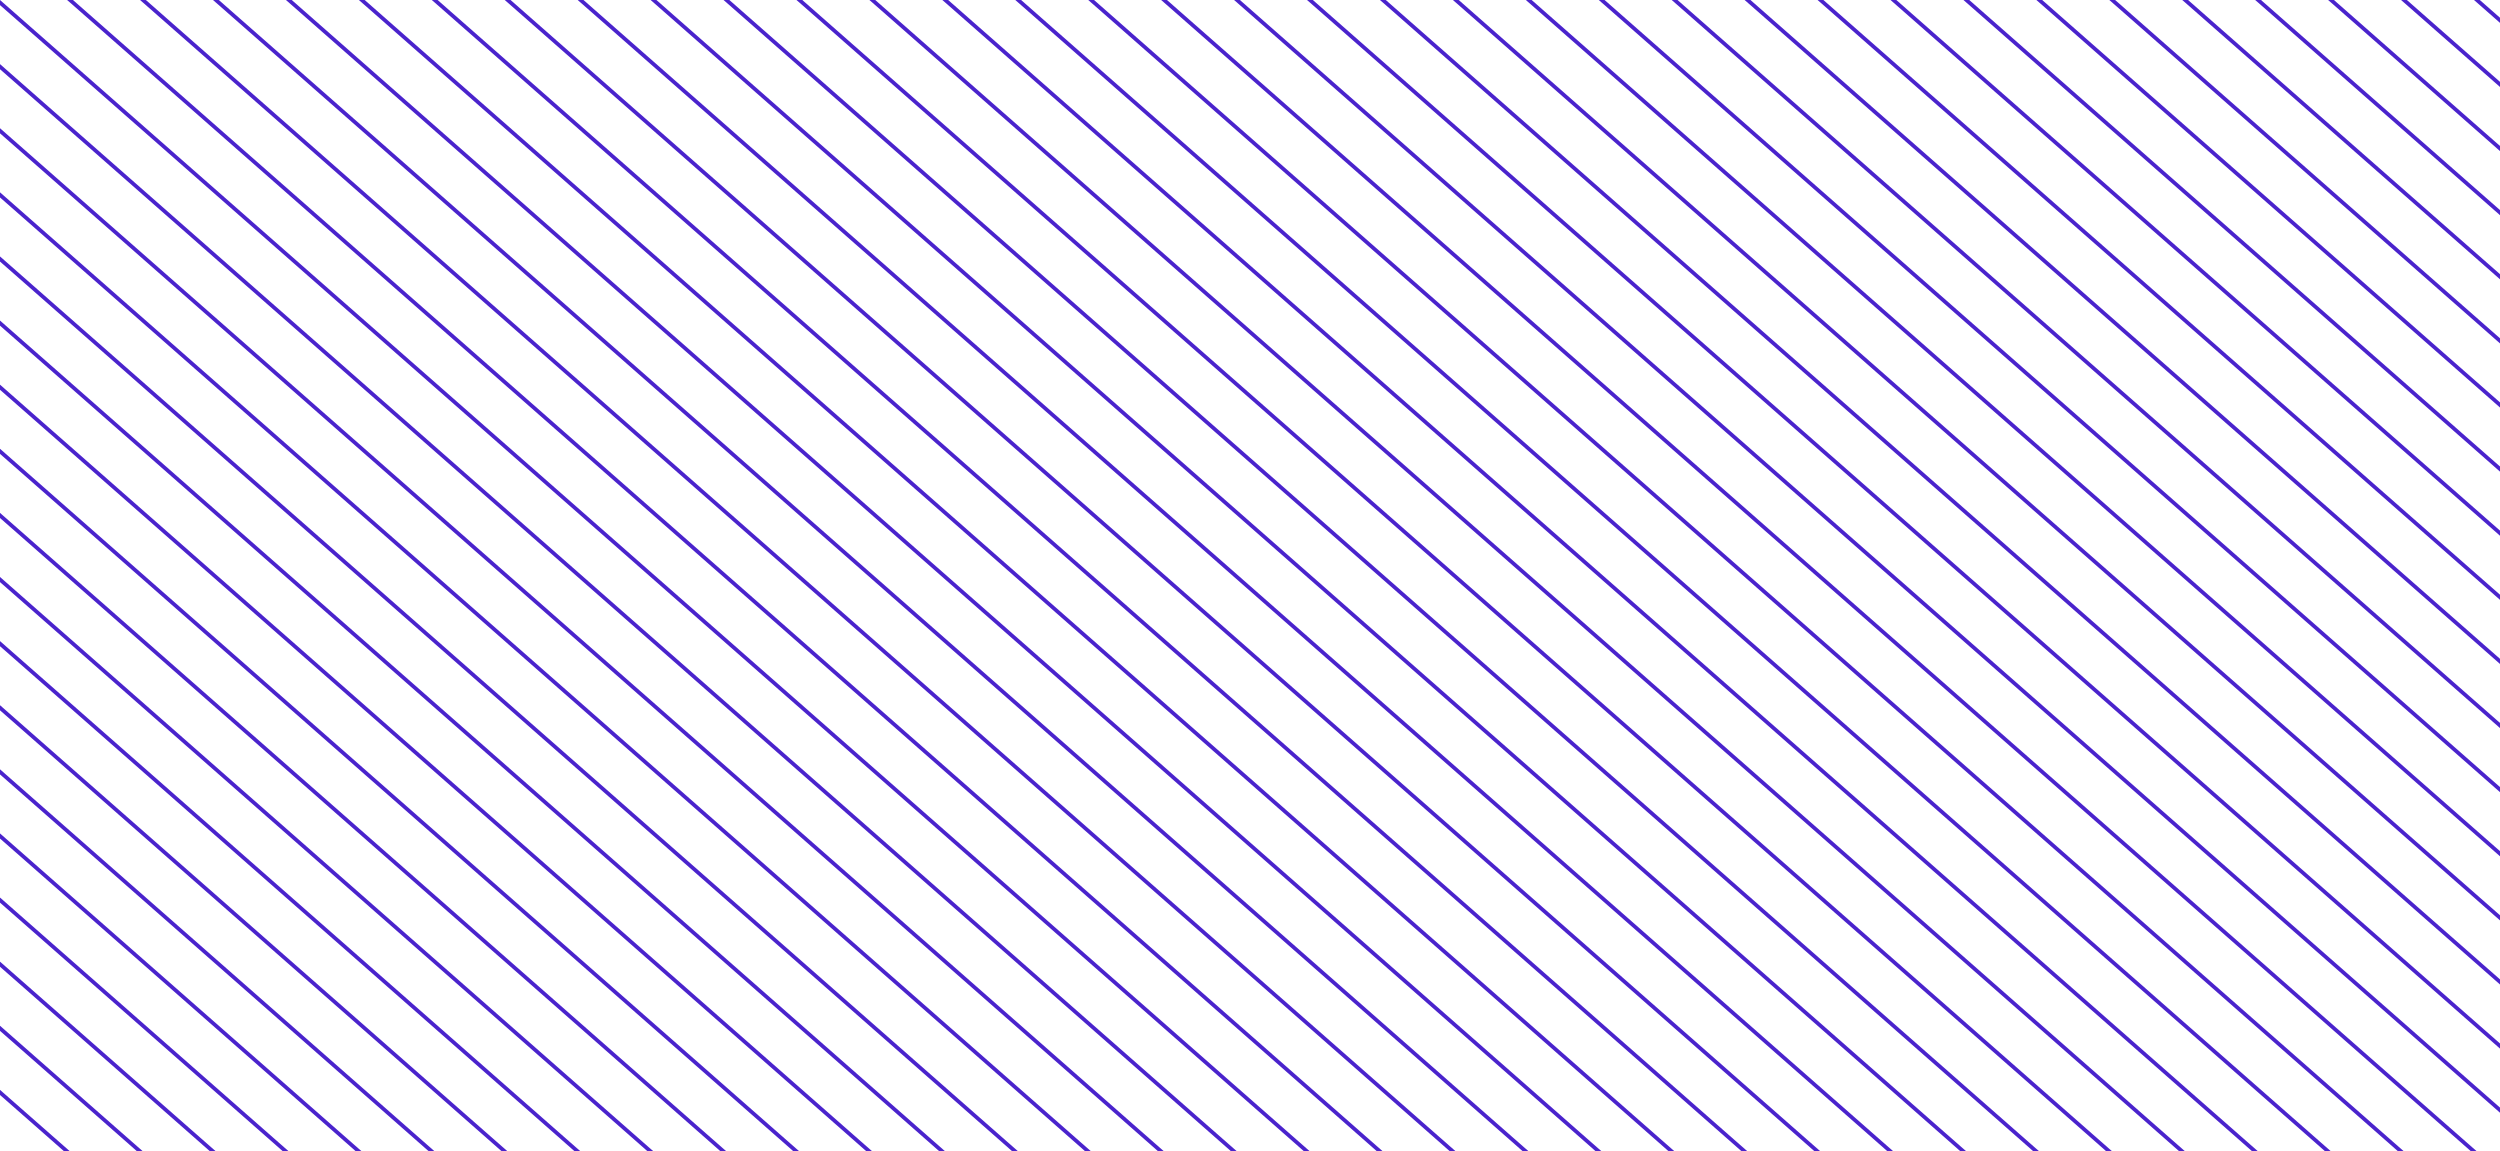 <svg width="786" height="362" viewBox="0 0 786 362" fill="none" xmlns="http://www.w3.org/2000/svg">
<path fill-rule="evenodd" clip-rule="evenodd" d="M684.202 401.441L-16.465 -214.435L-15.564 -215.227L685.103 400.649L684.202 401.441Z" fill="#5C2CFF"/>
<path fill-rule="evenodd" clip-rule="evenodd" d="M684.202 401.441L-16.465 -214.435L-15.564 -215.227L685.103 400.649L684.202 401.441Z" fill="black" fill-opacity="0.2"/>
<path fill-rule="evenodd" clip-rule="evenodd" d="M317.308 401.441L-383.359 -214.435L-382.458 -215.227L318.209 400.649L317.308 401.441Z" fill="#5C2CFF"/>
<path fill-rule="evenodd" clip-rule="evenodd" d="M317.308 401.441L-383.359 -214.435L-382.458 -215.227L318.209 400.649L317.308 401.441Z" fill="black" fill-opacity="0.2"/>
<path fill-rule="evenodd" clip-rule="evenodd" d="M1051.1 401.441L350.43 -214.435L351.331 -215.227L1052 400.649L1051.1 401.441Z" fill="#5C2CFF"/>
<path fill-rule="evenodd" clip-rule="evenodd" d="M1051.1 401.441L350.43 -214.435L351.331 -215.227L1052 400.649L1051.1 401.441Z" fill="black" fill-opacity="0.2"/>
<path fill-rule="evenodd" clip-rule="evenodd" d="M133.86 401.441L-566.807 -214.435L-565.906 -215.227L134.76 400.649L133.86 401.441Z" fill="#5C2CFF"/>
<path fill-rule="evenodd" clip-rule="evenodd" d="M133.86 401.441L-566.807 -214.435L-565.906 -215.227L134.76 400.649L133.86 401.441Z" fill="black" fill-opacity="0.2"/>
<path fill-rule="evenodd" clip-rule="evenodd" d="M867.651 401.441L166.984 -214.435L167.885 -215.227L868.552 400.649L867.651 401.441Z" fill="#5C2CFF"/>
<path fill-rule="evenodd" clip-rule="evenodd" d="M867.651 401.441L166.984 -214.435L167.885 -215.227L868.552 400.649L867.651 401.441Z" fill="black" fill-opacity="0.2"/>
<path fill-rule="evenodd" clip-rule="evenodd" d="M500.755 401.441L-199.912 -214.435L-199.011 -215.227L501.655 400.649L500.755 401.441Z" fill="#5C2CFF"/>
<path fill-rule="evenodd" clip-rule="evenodd" d="M500.755 401.441L-199.912 -214.435L-199.011 -215.227L501.655 400.649L500.755 401.441Z" fill="black" fill-opacity="0.2"/>
<path fill-rule="evenodd" clip-rule="evenodd" d="M1234.54 401.441L533.878 -214.435L534.778 -215.227L1235.44 400.649L1234.54 401.441Z" fill="#5C2CFF"/>
<path fill-rule="evenodd" clip-rule="evenodd" d="M1234.54 401.441L533.878 -214.435L534.778 -215.227L1235.44 400.649L1234.54 401.441Z" fill="black" fill-opacity="0.2"/>
<path fill-rule="evenodd" clip-rule="evenodd" d="M42.136 401.441L-658.53 -214.435L-657.629 -215.227L43.037 400.649L42.136 401.441Z" fill="#5C2CFF"/>
<path fill-rule="evenodd" clip-rule="evenodd" d="M42.136 401.441L-658.53 -214.435L-657.629 -215.227L43.037 400.649L42.136 401.441Z" fill="black" fill-opacity="0.2"/>
<path fill-rule="evenodd" clip-rule="evenodd" d="M775.926 401.441L75.26 -214.435L76.16 -215.227L776.827 400.649L775.926 401.441Z" fill="#5C2CFF"/>
<path fill-rule="evenodd" clip-rule="evenodd" d="M775.926 401.441L75.26 -214.435L76.16 -215.227L776.827 400.649L775.926 401.441Z" fill="black" fill-opacity="0.2"/>
<path fill-rule="evenodd" clip-rule="evenodd" d="M409.031 401.441L-291.636 -214.435L-290.735 -215.227L409.932 400.649L409.031 401.441Z" fill="#5C2CFF"/>
<path fill-rule="evenodd" clip-rule="evenodd" d="M409.031 401.441L-291.636 -214.435L-290.735 -215.227L409.932 400.649L409.031 401.441Z" fill="black" fill-opacity="0.2"/>
<path fill-rule="evenodd" clip-rule="evenodd" d="M1142.82 401.441L442.153 -214.435L443.054 -215.227L1143.72 400.649L1142.82 401.441Z" fill="#5C2CFF"/>
<path fill-rule="evenodd" clip-rule="evenodd" d="M1142.82 401.441L442.153 -214.435L443.054 -215.227L1143.72 400.649L1142.82 401.441Z" fill="black" fill-opacity="0.2"/>
<path fill-rule="evenodd" clip-rule="evenodd" d="M225.585 401.441L-475.082 -214.435L-474.181 -215.227L226.486 400.649L225.585 401.441Z" fill="#5C2CFF"/>
<path fill-rule="evenodd" clip-rule="evenodd" d="M225.585 401.441L-475.082 -214.435L-474.181 -215.227L226.486 400.649L225.585 401.441Z" fill="black" fill-opacity="0.2"/>
<path fill-rule="evenodd" clip-rule="evenodd" d="M959.373 401.441L258.706 -214.435L259.607 -215.227L960.274 400.649L959.373 401.441Z" fill="#5C2CFF"/>
<path fill-rule="evenodd" clip-rule="evenodd" d="M959.373 401.441L258.706 -214.435L259.607 -215.227L960.274 400.649L959.373 401.441Z" fill="black" fill-opacity="0.2"/>
<path fill-rule="evenodd" clip-rule="evenodd" d="M592.479 401.441L-108.188 -214.435L-107.287 -215.227L593.38 400.649L592.479 401.441Z" fill="#5C2CFF"/>
<path fill-rule="evenodd" clip-rule="evenodd" d="M592.479 401.441L-108.188 -214.435L-107.287 -215.227L593.38 400.649L592.479 401.441Z" fill="black" fill-opacity="0.2"/>
<path fill-rule="evenodd" clip-rule="evenodd" d="M1326.27 401.441L625.602 -214.435L626.502 -215.227L1327.17 400.649L1326.27 401.441Z" fill="#5C2CFF"/>
<path fill-rule="evenodd" clip-rule="evenodd" d="M1326.27 401.441L625.602 -214.435L626.502 -215.227L1327.17 400.649L1326.27 401.441Z" fill="black" fill-opacity="0.2"/>
<path fill-rule="evenodd" clip-rule="evenodd" d="M730.065 401.441L29.398 -214.435L30.299 -215.227L730.966 400.649L730.065 401.441Z" fill="#5C2CFF"/>
<path fill-rule="evenodd" clip-rule="evenodd" d="M730.065 401.441L29.398 -214.435L30.299 -215.227L730.966 400.649L730.065 401.441Z" fill="black" fill-opacity="0.2"/>
<path fill-rule="evenodd" clip-rule="evenodd" d="M363.169 401.441L-337.498 -214.435L-336.597 -215.227L364.07 400.649L363.169 401.441Z" fill="#5C2CFF"/>
<path fill-rule="evenodd" clip-rule="evenodd" d="M363.169 401.441L-337.498 -214.435L-336.597 -215.227L364.07 400.649L363.169 401.441Z" fill="black" fill-opacity="0.2"/>
<path fill-rule="evenodd" clip-rule="evenodd" d="M1096.96 401.441L396.291 -214.435L397.192 -215.227L1097.86 400.649L1096.96 401.441Z" fill="#5C2CFF"/>
<path fill-rule="evenodd" clip-rule="evenodd" d="M1096.96 401.441L396.291 -214.435L397.192 -215.227L1097.86 400.649L1096.96 401.441Z" fill="black" fill-opacity="0.2"/>
<path fill-rule="evenodd" clip-rule="evenodd" d="M179.723 401.441L-520.944 -214.435L-520.043 -215.227L180.624 400.649L179.723 401.441Z" fill="#5C2CFF"/>
<path fill-rule="evenodd" clip-rule="evenodd" d="M179.723 401.441L-520.944 -214.435L-520.043 -215.227L180.624 400.649L179.723 401.441Z" fill="black" fill-opacity="0.2"/>
<path fill-rule="evenodd" clip-rule="evenodd" d="M913.511 401.441L212.845 -214.435L213.746 -215.227L914.412 400.649L913.511 401.441Z" fill="#5C2CFF"/>
<path fill-rule="evenodd" clip-rule="evenodd" d="M913.511 401.441L212.845 -214.435L213.746 -215.227L914.412 400.649L913.511 401.441Z" fill="black" fill-opacity="0.2"/>
<path fill-rule="evenodd" clip-rule="evenodd" d="M546.616 401.441L-154.05 -214.435L-153.149 -215.227L547.517 400.649L546.616 401.441Z" fill="#5C2CFF"/>
<path fill-rule="evenodd" clip-rule="evenodd" d="M546.616 401.441L-154.05 -214.435L-153.149 -215.227L547.517 400.649L546.616 401.441Z" fill="black" fill-opacity="0.2"/>
<path fill-rule="evenodd" clip-rule="evenodd" d="M1280.41 401.441L579.739 -214.435L580.64 -215.227L1281.31 400.649L1280.41 401.441Z" fill="#5C2CFF"/>
<path fill-rule="evenodd" clip-rule="evenodd" d="M1280.41 401.441L579.739 -214.435L580.64 -215.227L1281.31 400.649L1280.41 401.441Z" fill="black" fill-opacity="0.2"/>
<path fill-rule="evenodd" clip-rule="evenodd" d="M87.999 401.441L-612.668 -214.435L-611.767 -215.227L88.899 400.649L87.999 401.441Z" fill="#5C2CFF"/>
<path fill-rule="evenodd" clip-rule="evenodd" d="M87.999 401.441L-612.668 -214.435L-611.767 -215.227L88.899 400.649L87.999 401.441Z" fill="black" fill-opacity="0.2"/>
<path fill-rule="evenodd" clip-rule="evenodd" d="M821.787 401.441L121.12 -214.435L122.021 -215.227L822.688 400.649L821.787 401.441Z" fill="#5C2CFF"/>
<path fill-rule="evenodd" clip-rule="evenodd" d="M821.787 401.441L121.12 -214.435L122.021 -215.227L822.688 400.649L821.787 401.441Z" fill="black" fill-opacity="0.2"/>
<path fill-rule="evenodd" clip-rule="evenodd" d="M454.894 401.441L-245.773 -214.435L-244.872 -215.227L455.794 400.649L454.894 401.441Z" fill="#5C2CFF"/>
<path fill-rule="evenodd" clip-rule="evenodd" d="M454.894 401.441L-245.773 -214.435L-244.872 -215.227L455.794 400.649L454.894 401.441Z" fill="black" fill-opacity="0.2"/>
<path fill-rule="evenodd" clip-rule="evenodd" d="M1188.68 401.441L488.016 -214.435L488.917 -215.227L1189.58 400.649L1188.68 401.441Z" fill="#5C2CFF"/>
<path fill-rule="evenodd" clip-rule="evenodd" d="M1188.68 401.441L488.016 -214.435L488.917 -215.227L1189.58 400.649L1188.68 401.441Z" fill="black" fill-opacity="0.2"/>
<path fill-rule="evenodd" clip-rule="evenodd" d="M271.446 401.441L-429.221 -214.435L-428.32 -215.227L272.347 400.649L271.446 401.441Z" fill="#5C2CFF"/>
<path fill-rule="evenodd" clip-rule="evenodd" d="M271.446 401.441L-429.221 -214.435L-428.32 -215.227L272.347 400.649L271.446 401.441Z" fill="black" fill-opacity="0.2"/>
<path fill-rule="evenodd" clip-rule="evenodd" d="M1005.23 401.441L304.568 -214.435L305.469 -215.227L1006.14 400.649L1005.23 401.441Z" fill="#5C2CFF"/>
<path fill-rule="evenodd" clip-rule="evenodd" d="M1005.23 401.441L304.568 -214.435L305.469 -215.227L1006.14 400.649L1005.23 401.441Z" fill="black" fill-opacity="0.2"/>
<path fill-rule="evenodd" clip-rule="evenodd" d="M638.34 401.441L-62.326 -214.435L-61.425 -215.227L639.241 400.649L638.34 401.441Z" fill="#5C2CFF"/>
<path fill-rule="evenodd" clip-rule="evenodd" d="M638.34 401.441L-62.326 -214.435L-61.425 -215.227L639.241 400.649L638.34 401.441Z" fill="black" fill-opacity="0.2"/>
<path fill-rule="evenodd" clip-rule="evenodd" d="M1372.13 401.441L671.462 -214.435L672.363 -215.227L1373.03 400.649L1372.13 401.441Z" fill="#5C2CFF"/>
<path fill-rule="evenodd" clip-rule="evenodd" d="M1372.13 401.441L671.462 -214.435L672.363 -215.227L1373.03 400.649L1372.13 401.441Z" fill="black" fill-opacity="0.2"/>
<path fill-rule="evenodd" clip-rule="evenodd" d="M707.133 401.441L6.467 -214.435L7.368 -215.227L708.034 400.649L707.133 401.441Z" fill="#5C2CFF"/>
<path fill-rule="evenodd" clip-rule="evenodd" d="M707.133 401.441L6.467 -214.435L7.368 -215.227L708.034 400.649L707.133 401.441Z" fill="black" fill-opacity="0.2"/>
<path fill-rule="evenodd" clip-rule="evenodd" d="M340.239 401.441L-360.428 -214.435L-359.527 -215.227L341.139 400.649L340.239 401.441Z" fill="#5C2CFF"/>
<path fill-rule="evenodd" clip-rule="evenodd" d="M340.239 401.441L-360.428 -214.435L-359.527 -215.227L341.139 400.649L340.239 401.441Z" fill="black" fill-opacity="0.2"/>
<path fill-rule="evenodd" clip-rule="evenodd" d="M1074.03 401.441L373.361 -214.435L374.261 -215.227L1074.93 400.649L1074.03 401.441Z" fill="#5C2CFF"/>
<path fill-rule="evenodd" clip-rule="evenodd" d="M1074.03 401.441L373.361 -214.435L374.261 -215.227L1074.93 400.649L1074.03 401.441Z" fill="black" fill-opacity="0.2"/>
<path fill-rule="evenodd" clip-rule="evenodd" d="M156.791 401.441L-543.876 -214.435L-542.975 -215.227L157.692 400.649L156.791 401.441Z" fill="#5C2CFF"/>
<path fill-rule="evenodd" clip-rule="evenodd" d="M156.791 401.441L-543.876 -214.435L-542.975 -215.227L157.692 400.649L156.791 401.441Z" fill="black" fill-opacity="0.2"/>
<path fill-rule="evenodd" clip-rule="evenodd" d="M890.58 401.441L189.913 -214.435L190.814 -215.227L891.481 400.649L890.58 401.441Z" fill="#5C2CFF"/>
<path fill-rule="evenodd" clip-rule="evenodd" d="M890.58 401.441L189.913 -214.435L190.814 -215.227L891.481 400.649L890.58 401.441Z" fill="black" fill-opacity="0.2"/>
<path fill-rule="evenodd" clip-rule="evenodd" d="M523.686 401.441L-176.98 -214.435L-176.08 -215.227L524.587 400.649L523.686 401.441Z" fill="#5C2CFF"/>
<path fill-rule="evenodd" clip-rule="evenodd" d="M523.686 401.441L-176.98 -214.435L-176.08 -215.227L524.587 400.649L523.686 401.441Z" fill="black" fill-opacity="0.2"/>
<path fill-rule="evenodd" clip-rule="evenodd" d="M1257.47 401.441L556.808 -214.435L557.708 -215.227L1258.38 400.649L1257.47 401.441Z" fill="#5C2CFF"/>
<path fill-rule="evenodd" clip-rule="evenodd" d="M1257.47 401.441L556.808 -214.435L557.708 -215.227L1258.38 400.649L1257.47 401.441Z" fill="black" fill-opacity="0.2"/>
<path fill-rule="evenodd" clip-rule="evenodd" d="M65.067 401.441L-635.6 -214.435L-634.699 -215.227L65.968 400.649L65.067 401.441Z" fill="#5C2CFF"/>
<path fill-rule="evenodd" clip-rule="evenodd" d="M65.067 401.441L-635.6 -214.435L-634.699 -215.227L65.968 400.649L65.067 401.441Z" fill="black" fill-opacity="0.2"/>
<path fill-rule="evenodd" clip-rule="evenodd" d="M798.858 401.441L98.191 -214.435L99.092 -215.227L799.759 400.649L798.858 401.441Z" fill="#5C2CFF"/>
<path fill-rule="evenodd" clip-rule="evenodd" d="M798.858 401.441L98.191 -214.435L99.092 -215.227L799.759 400.649L798.858 401.441Z" fill="black" fill-opacity="0.2"/>
<path fill-rule="evenodd" clip-rule="evenodd" d="M431.962 401.441L-268.705 -214.435L-267.804 -215.227L432.862 400.649L431.962 401.441Z" fill="#5C2CFF"/>
<path fill-rule="evenodd" clip-rule="evenodd" d="M431.962 401.441L-268.705 -214.435L-267.804 -215.227L432.862 400.649L431.962 401.441Z" fill="black" fill-opacity="0.2"/>
<path fill-rule="evenodd" clip-rule="evenodd" d="M1165.75 401.441L465.085 -214.435L465.985 -215.227L1166.65 400.649L1165.75 401.441Z" fill="#5C2CFF"/>
<path fill-rule="evenodd" clip-rule="evenodd" d="M1165.75 401.441L465.085 -214.435L465.985 -215.227L1166.65 400.649L1165.75 401.441Z" fill="black" fill-opacity="0.2"/>
<path fill-rule="evenodd" clip-rule="evenodd" d="M248.515 401.441L-452.151 -214.435L-451.25 -215.227L249.416 400.649L248.515 401.441Z" fill="#5C2CFF"/>
<path fill-rule="evenodd" clip-rule="evenodd" d="M248.515 401.441L-452.151 -214.435L-451.25 -215.227L249.416 400.649L248.515 401.441Z" fill="black" fill-opacity="0.2"/>
<path fill-rule="evenodd" clip-rule="evenodd" d="M982.304 401.441L281.637 -214.435L282.538 -215.227L983.205 400.649L982.304 401.441Z" fill="#5C2CFF"/>
<path fill-rule="evenodd" clip-rule="evenodd" d="M982.304 401.441L281.637 -214.435L282.538 -215.227L983.205 400.649L982.304 401.441Z" fill="black" fill-opacity="0.2"/>
<path fill-rule="evenodd" clip-rule="evenodd" d="M615.409 401.441L-85.257 -214.435L-84.356 -215.227L616.31 400.649L615.409 401.441Z" fill="#5C2CFF"/>
<path fill-rule="evenodd" clip-rule="evenodd" d="M615.409 401.441L-85.257 -214.435L-84.356 -215.227L616.31 400.649L615.409 401.441Z" fill="black" fill-opacity="0.2"/>
<path fill-rule="evenodd" clip-rule="evenodd" d="M1349.2 401.441L648.532 -214.435L649.433 -215.227L1350.1 400.649L1349.2 401.441Z" fill="#5C2CFF"/>
<path fill-rule="evenodd" clip-rule="evenodd" d="M1349.2 401.441L648.532 -214.435L649.433 -215.227L1350.1 400.649L1349.2 401.441Z" fill="black" fill-opacity="0.2"/>
<path fill-rule="evenodd" clip-rule="evenodd" d="M19.206 401.441L-681.461 -214.435L-680.56 -215.227L20.107 400.649L19.206 401.441Z" fill="#5C2CFF"/>
<path fill-rule="evenodd" clip-rule="evenodd" d="M19.206 401.441L-681.461 -214.435L-680.56 -215.227L20.107 400.649L19.206 401.441Z" fill="black" fill-opacity="0.2"/>
<path fill-rule="evenodd" clip-rule="evenodd" d="M752.995 401.441L52.328 -214.435L53.229 -215.227L753.895 400.649L752.995 401.441Z" fill="#5C2CFF"/>
<path fill-rule="evenodd" clip-rule="evenodd" d="M752.995 401.441L52.328 -214.435L53.229 -215.227L753.895 400.649L752.995 401.441Z" fill="black" fill-opacity="0.2"/>
<path fill-rule="evenodd" clip-rule="evenodd" d="M386.101 401.441L-314.566 -214.435L-313.665 -215.227L387.001 400.649L386.101 401.441Z" fill="#5C2CFF"/>
<path fill-rule="evenodd" clip-rule="evenodd" d="M386.101 401.441L-314.566 -214.435L-313.665 -215.227L387.001 400.649L386.101 401.441Z" fill="black" fill-opacity="0.2"/>
<path fill-rule="evenodd" clip-rule="evenodd" d="M1119.89 401.441L419.223 -214.435L420.124 -215.227L1120.79 400.649L1119.89 401.441Z" fill="#5C2CFF"/>
<path fill-rule="evenodd" clip-rule="evenodd" d="M1119.89 401.441L419.223 -214.435L420.124 -215.227L1120.79 400.649L1119.89 401.441Z" fill="black" fill-opacity="0.2"/>
<path fill-rule="evenodd" clip-rule="evenodd" d="M202.653 401.441L-498.014 -214.435L-497.113 -215.227L203.554 400.649L202.653 401.441Z" fill="#5C2CFF"/>
<path fill-rule="evenodd" clip-rule="evenodd" d="M202.653 401.441L-498.014 -214.435L-497.113 -215.227L203.554 400.649L202.653 401.441Z" fill="black" fill-opacity="0.2"/>
<path fill-rule="evenodd" clip-rule="evenodd" d="M936.443 401.441L235.776 -214.435L236.677 -215.227L937.344 400.649L936.443 401.441Z" fill="#5C2CFF"/>
<path fill-rule="evenodd" clip-rule="evenodd" d="M936.443 401.441L235.776 -214.435L236.677 -215.227L937.344 400.649L936.443 401.441Z" fill="black" fill-opacity="0.2"/>
<path fill-rule="evenodd" clip-rule="evenodd" d="M569.547 401.441L-131.12 -214.435L-130.219 -215.227L570.448 400.649L569.547 401.441Z" fill="#5C2CFF"/>
<path fill-rule="evenodd" clip-rule="evenodd" d="M569.547 401.441L-131.12 -214.435L-130.219 -215.227L570.448 400.649L569.547 401.441Z" fill="black" fill-opacity="0.2"/>
<path fill-rule="evenodd" clip-rule="evenodd" d="M1303.34 401.441L602.67 -214.435L603.571 -215.227L1304.24 400.649L1303.34 401.441Z" fill="#5C2CFF"/>
<path fill-rule="evenodd" clip-rule="evenodd" d="M1303.34 401.441L602.67 -214.435L603.571 -215.227L1304.24 400.649L1303.34 401.441Z" fill="black" fill-opacity="0.2"/>
<path fill-rule="evenodd" clip-rule="evenodd" d="M110.929 401.441L-589.738 -214.435L-588.837 -215.227L111.83 400.649L110.929 401.441Z" fill="#5C2CFF"/>
<path fill-rule="evenodd" clip-rule="evenodd" d="M110.929 401.441L-589.738 -214.435L-588.837 -215.227L111.83 400.649L110.929 401.441Z" fill="black" fill-opacity="0.2"/>
<path fill-rule="evenodd" clip-rule="evenodd" d="M844.719 401.441L144.052 -214.435L144.953 -215.227L845.62 400.649L844.719 401.441Z" fill="#5C2CFF"/>
<path fill-rule="evenodd" clip-rule="evenodd" d="M844.719 401.441L144.052 -214.435L144.953 -215.227L845.62 400.649L844.719 401.441Z" fill="black" fill-opacity="0.2"/>
<path fill-rule="evenodd" clip-rule="evenodd" d="M477.824 401.441L-222.843 -214.435L-221.942 -215.227L478.725 400.649L477.824 401.441Z" fill="#5C2CFF"/>
<path fill-rule="evenodd" clip-rule="evenodd" d="M477.824 401.441L-222.843 -214.435L-221.942 -215.227L478.725 400.649L477.824 401.441Z" fill="black" fill-opacity="0.2"/>
<path fill-rule="evenodd" clip-rule="evenodd" d="M1211.61 401.441L510.947 -214.435L511.848 -215.227L1212.51 400.649L1211.61 401.441Z" fill="#5C2CFF"/>
<path fill-rule="evenodd" clip-rule="evenodd" d="M1211.61 401.441L510.947 -214.435L511.848 -215.227L1212.51 400.649L1211.61 401.441Z" fill="black" fill-opacity="0.2"/>
<path fill-rule="evenodd" clip-rule="evenodd" d="M294.376 401.441L-406.29 -214.435L-405.39 -215.227L295.277 400.649L294.376 401.441Z" fill="#5C2CFF"/>
<path fill-rule="evenodd" clip-rule="evenodd" d="M294.376 401.441L-406.29 -214.435L-405.39 -215.227L295.277 400.649L294.376 401.441Z" fill="black" fill-opacity="0.2"/>
<path fill-rule="evenodd" clip-rule="evenodd" d="M1028.17 401.441L327.498 -214.435L328.399 -215.227L1029.07 400.649L1028.17 401.441Z" fill="#5C2CFF"/>
<path fill-rule="evenodd" clip-rule="evenodd" d="M1028.17 401.441L327.498 -214.435L328.399 -215.227L1029.07 400.649L1028.17 401.441Z" fill="black" fill-opacity="0.2"/>
<path fill-rule="evenodd" clip-rule="evenodd" d="M661.273 401.441L-39.394 -214.435L-38.493 -215.227L662.173 400.649L661.273 401.441Z" fill="#5C2CFF"/>
<path fill-rule="evenodd" clip-rule="evenodd" d="M661.273 401.441L-39.394 -214.435L-38.493 -215.227L662.173 400.649L661.273 401.441Z" fill="black" fill-opacity="0.2"/>
<path fill-rule="evenodd" clip-rule="evenodd" d="M1395.06 401.441L694.393 -214.435L695.294 -215.227L1395.96 400.649L1395.06 401.441Z" fill="#5C2CFF"/>
<path fill-rule="evenodd" clip-rule="evenodd" d="M1395.06 401.441L694.393 -214.435L695.294 -215.227L1395.96 400.649L1395.06 401.441Z" fill="black" fill-opacity="0.2"/>
</svg>
